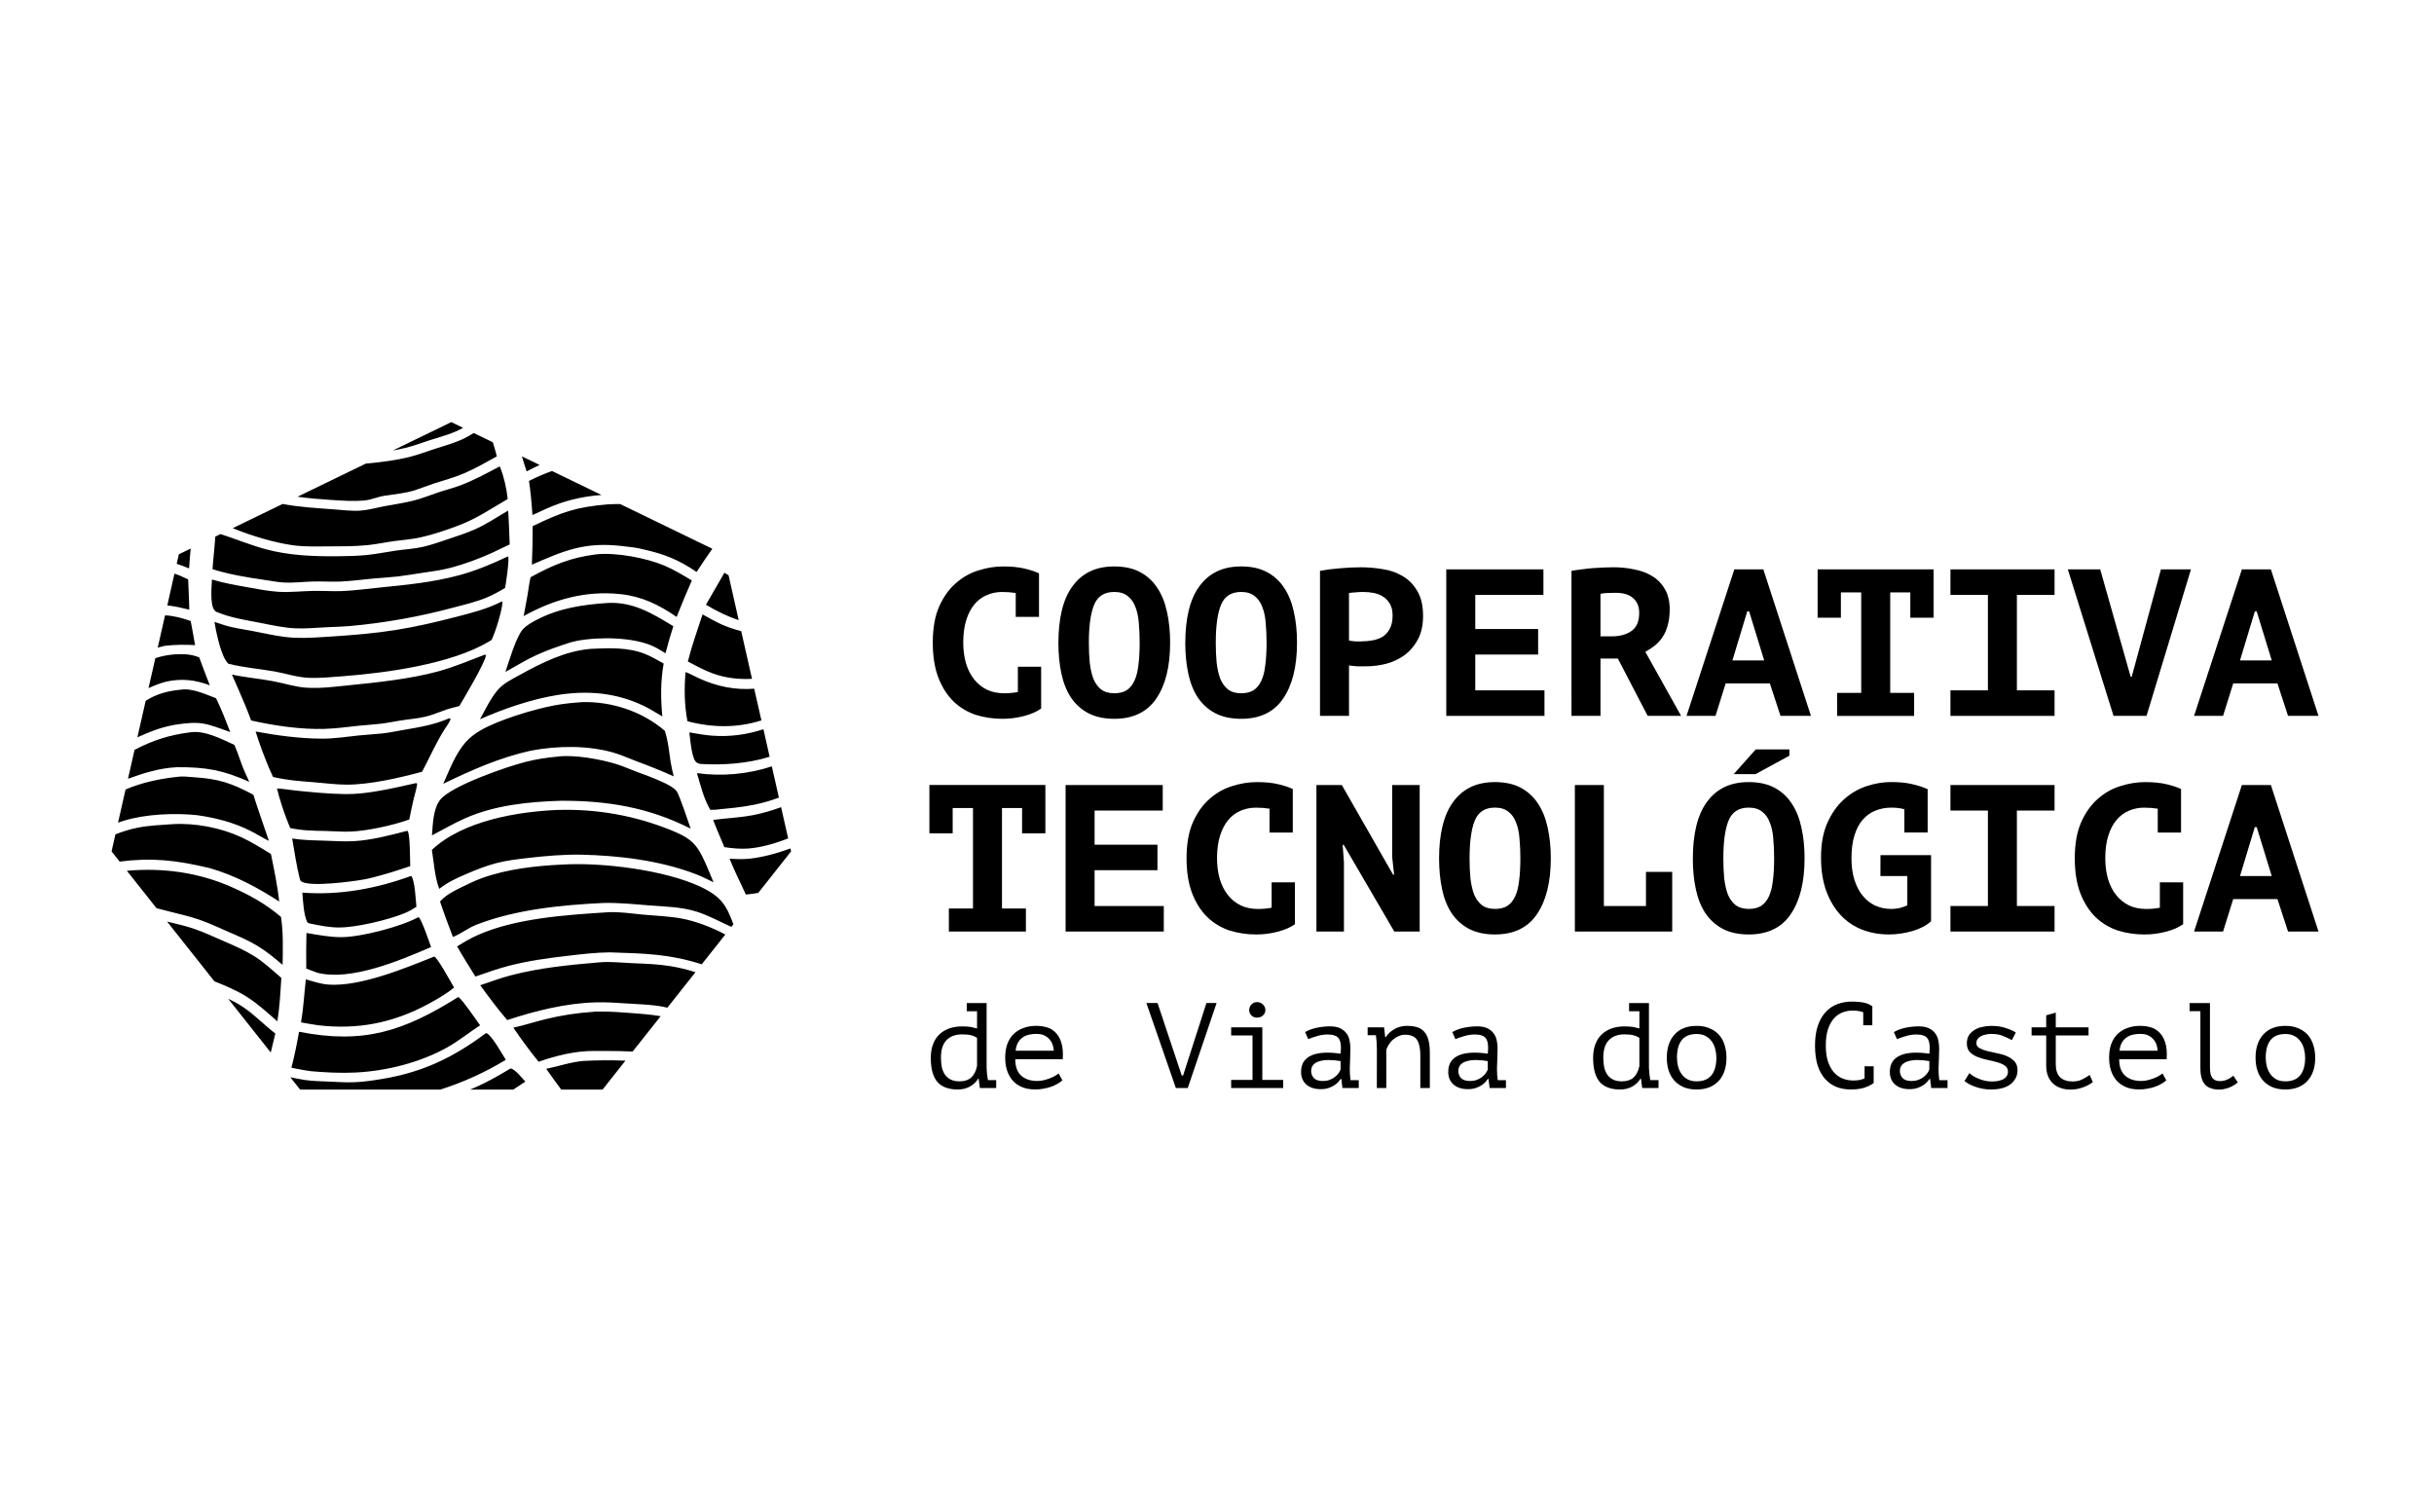 <?xml version="1.0" encoding="UTF-8" standalone="no"?>
<!-- Created with Inkscape (http://www.inkscape.org/) -->

<svg
   width="322"
   height="200"
   viewBox="0 0 85.196 52.917"
   version="1.1"
   id="svg1"
   inkscape:version="1.4 (e7c3feb100, 2024-10-09)"
   sodipodi:docname="coop-tech-viana.svg"
   xml:space="preserve"
   xmlns:inkscape="http://www.inkscape.org/namespaces/inkscape"
   xmlns:sodipodi="http://sodipodi.sourceforge.net/DTD/sodipodi-0.dtd"
   xmlns="http://www.w3.org/2000/svg"
   xmlns:svg="http://www.w3.org/2000/svg"><sodipodi:namedview
     id="namedview1"
     pagecolor="#ffffff"
     bordercolor="#000000"
     borderopacity="0.25"
     inkscape:showpageshadow="2"
     inkscape:pageopacity="0.0"
     inkscape:pagecheckerboard="0"
     inkscape:deskcolor="#d1d1d1"
     inkscape:document-units="mm"
     inkscape:zoom="2.8284271"
     inkscape:cx="177.4838"
     inkscape:cy="54.447223"
     inkscape:window-width="2556"
     inkscape:window-height="1383"
     inkscape:window-x="0"
     inkscape:window-y="36"
     inkscape:window-maximized="1"
     inkscape:current-layer="layer1" /><defs
     id="defs1" /><g
     inkscape:label="Layer 1"
     inkscape:groupmode="layer"
     id="layer1"><g
       style="fill:none"
       id="g1"
       transform="matrix(0.649,0,0,0.649,3.905,14.126)"><path
         fill-rule="evenodd"
         clip-rule="evenodd"
         d="m 36.109,21.768 0.382,1.683 c -0.734,0.293 -1.498,0.497 -2.15,0.547 -0.431,0.033 -0.862,-0.012 -1.29,-0.074 -0.204,-0.49 -0.418,-0.971 -0.606,-1.47 0.718,-0.095 1.442,-0.12 2.159,-0.258 0.467,-0.091 0.984,-0.236 1.504,-0.428 z m 0.504,2.225 0.036,0.159 -1.771,2.239 c -0.224,0.036 -0.448,0.065 -0.668,0.09 -0.29,-0.641 -0.622,-1.28 -0.879,-1.934 0.369,0.021 0.721,0.039 1.09,-0.002 0.655,-0.073 1.435,-0.27 2.192,-0.553 z M 8.585,34.998 6.288,32.098 c 0.27,0.127 0.53,0.266 0.78,0.432 0.642,0.423 1.159,0.986 1.764,1.444 -0.079,0.34 -0.161,0.683 -0.247,1.024 z M 5.544,31.157 2.996,27.939 c 0.023,0.005 0.043,0.01 0.063,0.015 0.464,0.113 0.935,0.217 1.386,0.371 0.553,0.191 1.09,0.444 1.629,0.678 0.55,0.238 1.109,0.48 1.62,0.8 0.53,0.332 0.991,0.765 1.462,1.174 -0.049,0.773 -0.089,1.577 -0.214,2.342 C 8.407,32.852 7.884,32.366 7.282,31.988 6.735,31.643 6.139,31.398 5.544,31.157 Z M 2.423,27.215 0.826,25.198 c 1.916,-0.173 3.838,0.082 5.619,0.865 0.988,0.433 1.87,0.921 2.693,1.624 0.128,0.856 0.102,1.722 0.086,2.585 C 8.793,29.908 8.365,29.549 7.881,29.256 7.38,28.95 6.847,28.728 6.311,28.495 5.787,28.266 5.27,28.023 4.73,27.835 4.22,27.658 3.69,27.538 3.167,27.407 2.92,27.346 2.673,27.278 2.423,27.215 Z m 31.115,0.867 -0.109,0.14 c -0.619,-0.274 -1.202,-0.604 -1.85,-0.812 -0.849,-0.272 -1.725,-0.277 -2.607,-0.347 -0.823,-0.065 -1.626,-0.149 -2.453,-0.129 -2.248,0.109 -4.721,0.35 -6.827,1.167 -0.438,0.17 -0.81,0.467 -1.241,0.651 l -0.04,0.017 c -0.24,-0.635 -0.484,-1.266 -0.695,-1.911 0.013,-0.015 0.023,-0.031 0.04,-0.046 0.29,-0.318 0.724,-0.533 1.109,-0.722 0.362,-0.18 0.734,-0.36 1.116,-0.499 1.359,-0.491 2.923,-0.664 4.362,-0.73 2.13,-0.123 5.504,0.292 7.443,1.21 1.083,0.513 1.376,0.993 1.751,2.011 z m -0.434,0.551 -1.274,1.609 c -1.732,-0.556 -3.045,-0.582 -4.954,-0.644 -0.737,0.006 -1.465,0.092 -2.196,0.177 -1.106,0.129 -2.196,0.272 -3.279,0.555 -0.599,0.158 -1.192,0.369 -1.778,0.573 -0.333,-0.54 -0.675,-1.076 -0.988,-1.626 0.359,-0.222 0.721,-0.439 1.109,-0.61 2.071,-0.918 4.77,-1.086 7.015,-1.232 0.655,-0.036 1.261,0.07 1.906,0.128 0.691,0.062 1.399,0.086 2.08,0.211 0.754,0.137 1.606,0.466 2.357,0.859 z m -1.61,2.032 -1.518,1.917 c -0.072,-0.017 -0.145,-0.033 -0.217,-0.048 -0.602,-0.117 -1.228,-0.136 -1.837,-0.172 -0.599,-0.035 -1.198,-0.085 -1.797,-0.068 -1.623,0.044 -3.249,0.452 -4.787,0.956 -0.517,-0.602 -0.988,-1.238 -1.455,-1.879 0.556,-0.186 1.116,-0.395 1.682,-0.542 1.567,-0.409 3.163,-0.556 4.77,-0.695 0.576,-0.048 1.159,0.023 1.732,0.047 0.695,0.029 1.396,0.05 2.084,0.162 0.451,0.074 0.902,0.185 1.343,0.323 z m -1.88,2.376 -1.511,1.907 c -0.434,-0.022 -0.879,-0.031 -1.35,-0.032 -0.5,-0.001 -1.004,-0.016 -1.498,0.042 -0.75,0.089 -1.514,0.287 -2.225,0.539 -0.484,-0.597 -0.928,-1.2 -1.36,-1.837 0.589,-0.129 1.162,-0.318 1.748,-0.462 0.83,-0.205 1.712,-0.338 2.564,-0.393 0.155,-0.022 0.329,-0.014 0.487,-0.014 0.474,-3e-4 0.945,0.035 1.419,0.069 0.576,0.043 1.152,0.082 1.725,0.18 z M 27.714,35.44 26.48,37 h -2.229 c -0.27,-0.375 -0.55,-0.743 -0.81,-1.122 0.678,-0.134 1.343,-0.375 2.034,-0.426 0.774,-0.039 1.511,-0.044 2.238,-0.012 z M 21.661,37 H 19.33 c 0.102,-0.043 0.204,-0.086 0.306,-0.13 0.658,-0.286 1.267,-0.644 1.883,-1.01 0.224,0.016 0.645,0.548 0.8,0.71 -0.214,0.142 -0.434,0.288 -0.658,0.43 z m -3.94,0 H 10.169 L 9.642,36.334 c 0.263,0.053 0.53,0.109 0.797,0.149 0.448,0.066 0.905,0.066 1.356,0.088 0.428,0.021 0.856,0.047 1.284,0.032 0.523,-0.018 1.044,-0.099 1.56,-0.185 2.156,-0.363 3.802,-1.157 5.55,-2.462 0.01,0.001 0.023,0.001 0.033,0.004 0.25,0.063 0.876,1.166 1.04,1.434 -1.155,0.7 -2.324,1.222 -3.542,1.607 z M 0.435,24.702 0,24.152 0.207,23.232 c 0.405,-0.156 0.816,-0.285 1.238,-0.365 0.602,-0.115 1.225,-0.141 1.837,-0.183 1.215,-0.076 2.604,0.19 3.713,0.703 0.556,0.257 1.08,0.586 1.6,0.905 0.171,0.847 0.356,1.705 0.444,2.564 C 7.868,26.097 6.656,25.447 5.31,25.059 3.463,24.614 2.15,24.484 0.435,24.702 Z M 0.349,22.602 0.754,20.815 C 1.629,20.435 2.617,20.233 3.539,20.133 c 0.27,-0.046 0.589,-3e-4 0.862,0.017 1.369,0.087 2.051,0.31 3.246,0.948 0.263,0.835 0.56,1.659 0.839,2.488 C 8.134,23.414 7.802,23.2 7.45,23.026 6.551,22.58 5.609,22.342 4.622,22.2 3.401,22.071 1.837,22.138 0.658,22.499 0.553,22.531 0.451,22.566 0.349,22.602 Z m 0.537,-2.366 0.352,-1.556 c 0.965,-0.513 1.857,-0.802 2.989,-0.948 0.793,-0.125 1.695,0.356 2.397,0.677 0.158,0.352 0.27,0.722 0.408,1.082 0.115,0.308 0.26,0.608 0.395,0.908 C 5.975,19.757 5.086,19.604 3.529,19.612 2.594,19.657 1.745,19.922 0.885,20.236 Z m 0.507,-2.237 0.448,-1.971 c 0.566,-0.357 1.172,-0.531 1.893,-0.596 0.583,-0.105 1.36,0.255 1.903,0.462 0.283,0.588 0.53,1.213 0.764,1.823 C 5.033,17.227 4.819,17.105 3.368,17.331 2.578,17.482 2.048,17.71 1.392,18 Z m 0.599,-2.653 0.369,-1.614 C 2.676,13.625 3.009,13.56 3.391,13.527 3.881,13.502 4.266,13.505 4.727,13.689 4.908,14.195 5.106,14.693 5.297,15.194 4.503,14.899 3.812,14.818 2.976,14.99 2.627,15.076 2.308,15.204 1.992,15.347 Z M 2.489,13.162 2.884,11.422 c 0.474,0.02 0.928,0.146 1.383,0.305 0.089,0.43 0.158,0.868 0.237,1.3 C 3.95,12.998 3.427,13.001 2.874,13.065 2.742,13.096 2.614,13.128 2.489,13.162 Z M 3.006,10.886 3.391,9.173 C 3.638,9.25 3.881,9.358 4.131,9.486 4.148,10.029 4.184,10.571 4.191,11.115 3.799,11.019 3.407,10.927 3.006,10.886 Z M 3.512,8.642 3.628,8.13 4.266,7.821 C 4.233,8.177 4.204,8.534 4.181,8.892 3.954,8.8 3.736,8.71 3.512,8.642 Z m 2.084,-1.467 0.283,-0.137 c 0.823,0.266 1.62,0.6 2.459,0.824 1.244,0.331 2.512,0.382 3.792,0.373 0.556,-0.004 1.116,-0.012 1.672,-0.071 0.517,-0.055 1.03,-0.161 1.544,-0.235 0.484,-0.07 0.978,-0.092 1.455,-0.203 0.464,-0.108 0.915,-0.268 1.366,-0.42 0.464,-0.156 0.932,-0.307 1.379,-0.5 0.635,-0.273 1.238,-0.68 1.833,-1.031 0.036,0.035 0.082,1.629 0.092,1.823 -0.319,0.142 -0.625,0.306 -0.945,0.45 -0.356,0.163 -0.718,0.311 -1.086,0.444 C 19.076,8.626 18.704,8.744 18.326,8.847 17.812,8.985 17.289,9.052 16.766,9.129 16.321,9.193 15.877,9.273 15.432,9.325 14.988,9.376 14.54,9.399 14.093,9.439 13.5,9.492 12.911,9.578 12.318,9.6 11.834,9.618 11.351,9.584 10.87,9.596 10.33,9.609 9.784,9.685 9.244,9.648 8.905,9.624 8.566,9.556 8.226,9.507 7.275,9.37 6.363,9.218 5.445,8.934 L 5.471,8.586 C 5.521,8.116 5.557,7.646 5.596,7.175 Z M 6.534,6.72 9.224,5.415 c 0.895,0.167 1.804,0.222 2.719,0.287 0.51,0.036 1.004,0.109 1.514,0.068 0.431,-0.035 0.846,-0.157 1.271,-0.236 0.5,-0.095 1.014,-0.167 1.511,-0.289 0.461,-0.112 0.899,-0.291 1.346,-0.442 C 17.984,4.667 18.392,4.568 18.787,4.421 19.527,4.145 20.222,3.768 20.92,3.395 l 0.033,0.025 c 0.214,0.546 0.349,1.148 0.411,1.729 C 20.472,5.665 19.702,6.2 18.728,6.569 18.059,6.823 17.368,7.059 16.67,7.216 16.206,7.319 15.725,7.353 15.255,7.416 14.777,7.481 14.3,7.582 13.823,7.633 13.092,7.708 12.354,7.7 11.62,7.703 11.008,7.704 10.386,7.726 9.777,7.641 8.763,7.5 7.552,7.134 6.534,6.72 Z m 3.496,-1.696 3.69,-1.79 c 0.793,-0.063 1.682,-0.187 2.37,-0.36 0.461,-0.117 0.908,-0.291 1.359,-0.435 0.53,-0.169 1.083,-0.319 1.583,-0.567 0.171,-0.085 0.336,-0.182 0.5,-0.284 l 1.03,0.499 c 0.092,0.283 0.168,0.565 0.217,0.76 -0.576,0.32 -1.149,0.649 -1.751,0.909 -0.533,0.231 -1.093,0.377 -1.646,0.557 -0.336,0.109 -0.665,0.246 -1.001,0.354 C 15.841,4.84 15.258,4.889 14.698,4.976 14.349,5.03 14.02,5.186 13.671,5.222 13.049,5.285 12.414,5.234 11.791,5.194 11.189,5.155 10.603,5.106 10.03,5.024 Z m 12.101,-2.177 0.955,0.464 C 22.852,3.417 22.622,3.535 22.388,3.658 22.296,3.389 22.21,3.119 22.131,2.847 Z m 1.626,0.79 2.666,1.293 C 25.667,4.985 24.916,5.13 24.199,5.373 23.685,5.547 23.188,5.787 22.698,6.013 22.658,5.388 22.605,4.791 22.513,4.171 22.954,3.952 23.363,3.776 23.758,3.636 Z m 3.677,1.784 4.968,2.41 C 32.112,8.243 31.826,8.653 31.553,9.083 30.601,8.428 29.798,8.112 28.682,7.864 28.327,7.765 27.909,7.728 27.543,7.686 25.535,7.451 24.452,7.911 22.668,8.69 22.698,7.997 22.714,7.304 22.711,6.611 24.281,5.856 25.045,5.576 26.786,5.434 27.003,5.424 27.217,5.417 27.435,5.42 Z m 5.843,3.84 0.546,2.419 C 33.258,11.497 32.702,11.227 32.056,10.851 l 0.997,-1.727 c 0.076,0.047 0.151,0.093 0.224,0.136 z m 0.681,3.01 0.583,2.575 c -0.714,0.038 -1.435,-0.044 -2.11,-0.29 -0.468,-0.171 -0.909,-0.41 -1.35,-0.643 0.214,-0.859 0.517,-1.7 0.793,-2.541 0.339,0.177 0.668,0.38 1.017,0.535 0.352,0.157 0.708,0.276 1.067,0.365 z m 0.701,3.108 0.389,1.708 c -1.284,0.409 -2.634,0.406 -3.99,0.045 -0.165,-0.882 -0.178,-1.759 -0.102,-2.651 0.234,0.081 0.464,0.215 0.685,0.318 1.034,0.48 2.018,0.655 3.019,0.579 z m 0.497,2.185 0.336,1.484 c -1.208,0.376 -2.531,0.462 -3.746,0.387 -0.069,-0.02 -0.141,-0.038 -0.198,-0.081 -0.267,-0.202 -0.339,-1.268 -0.385,-1.621 0.398,0.067 0.793,0.144 1.195,0.175 1.004,0.079 1.916,-0.057 2.798,-0.344 z m 0.454,2.003 0.382,1.684 c -0.023,0.008 -0.043,0.016 -0.066,0.024 -0.102,0.038 -0.207,0.074 -0.309,0.108 -0.105,0.034 -0.207,0.066 -0.313,0.096 -0.105,0.03 -0.211,0.057 -0.319,0.083 -0.105,0.025 -0.211,0.049 -0.319,0.071 -0.688,0.142 -1.402,0.201 -2.1,0.271 l -0.273,0.007 c -0.359,-0.602 -0.523,-1.312 -0.721,-1.981 1.33,0.188 2.742,0.063 4.039,-0.364 z M 15.166,2.532 18.323,1 18.961,1.308 C 18.81,1.39 18.658,1.466 18.504,1.531 18.063,1.716 17.592,1.834 17.138,1.984 16.713,2.124 16.292,2.282 15.857,2.388 15.63,2.444 15.399,2.491 15.166,2.532 Z m 4.971,11.007 c 0.03,0.007 0.01,4e-4 0.053,0.033 -0.017,0.363 -1.179,2.309 -1.432,2.74 -0.227,0.066 -0.454,0.109 -0.678,0.185 -0.385,0.132 -0.757,0.294 -1.152,0.39 -0.451,0.108 -0.928,0.136 -1.383,0.213 -0.339,0.057 -0.681,0.126 -1.024,0.167 -0.382,0.046 -0.77,0.066 -1.152,0.105 -0.622,0.064 -1.244,0.155 -1.87,0.173 C 10.215,17.585 8.773,17.373 7.525,17.091 7.43,16.806 7.305,16.525 7.196,16.245 6.972,15.697 6.725,15.158 6.492,14.616 c 0.734,0.159 1.478,0.217 2.212,0.356 0.596,0.112 1.188,0.31 1.794,0.351 0.77,0.052 1.564,-0.055 2.327,-0.132 1.518,-0.151 3.338,-0.347 4.793,-0.748 0.869,-0.239 1.679,-0.584 2.518,-0.903 z m 5.254,2.562 c 1.583,-0.041 3.233,0.504 4.444,1.545 0.188,0.543 0.231,1.114 0.316,1.678 0.043,0.264 0.105,0.524 0.168,0.783 -0.668,-0.305 -1.333,-0.566 -2.018,-0.821 -0.411,-0.153 -0.823,-0.345 -1.241,-0.463 -1.409,-0.399 -3.019,-0.373 -4.447,-0.103 -1.672,0.369 -3.19,1.041 -4.724,1.786 0.339,-0.751 0.648,-1.602 1.195,-2.228 0.23,-0.265 0.513,-0.477 0.813,-0.652 0.988,-0.571 2.861,-1.138 3.996,-1.35 0.5,-0.093 0.991,-0.141 1.498,-0.175 z m -9.227,9.371 c 0.201,0.285 0.24,1.297 0.277,1.671 -0.211,0.134 -0.421,0.255 -0.652,0.349 -0.866,0.353 -2.558,0.759 -3.499,0.764 -0.51,0.003 -0.994,-0.093 -1.491,-0.194 -0.089,-0.016 -0.165,-0.021 -0.237,-0.078 -0.204,-0.406 -0.234,-1.147 -0.273,-1.609 2.008,0.155 3.99,-0.214 5.876,-0.903 z M 21.374,8.245 21.397,8.266 c 0.049,0.308 -0.118,1.32 -0.171,1.676 -0.319,0.191 -0.645,0.373 -0.988,0.516 -0.563,0.235 -1.169,0.379 -1.761,0.534 -0.918,0.248 -1.847,0.457 -2.785,0.625 -0.938,0.168 -1.883,0.295 -2.831,0.381 -0.428,0.036 -0.859,0.046 -1.287,0.067 -0.55,0.026 -1.109,0.081 -1.659,0.057 C 9.277,12.094 8.641,11.948 8.012,11.826 7.176,11.662 6.436,11.559 5.639,11.228 5.603,11.201 5.57,11.172 5.544,11.138 5.307,10.848 5.392,9.877 5.415,9.49 c 0.648,0.194 1.29,0.303 1.955,0.423 0.53,0.095 1.063,0.2 1.603,0.237 0.629,0.043 1.254,-0.034 1.88,-0.047 0.53,-0.011 1.06,0.031 1.59,0.009 0.665,-0.028 1.33,-0.12 1.988,-0.186 1.452,-0.146 2.893,-0.283 4.306,-0.665 0.922,-0.248 1.778,-0.611 2.637,-1.016 z m -5.448,14.803 0.046,0.006 c 0.132,0.202 0.125,1.585 0.135,1.895 -0.487,0.161 -0.971,0.325 -1.465,0.461 -0.336,0.093 -0.678,0.191 -1.02,0.254 -0.612,0.113 -2.926,0.421 -3.384,0.111 -0.063,-0.043 -0.076,-0.094 -0.092,-0.165 -0.174,-0.698 -0.283,-1.443 -0.405,-2.153 0.566,0.09 1.122,0.1 1.692,0.115 0.546,0.015 1.103,0.059 1.646,0.028 0.935,-0.054 1.942,-0.316 2.848,-0.553 z m 8.095,-4.003 c 0.905,-0.13 2.354,0.135 3.233,0.408 0.346,0.108 0.681,0.264 1.024,0.39 0.494,0.182 0.994,0.362 1.472,0.587 0.237,0.111 0.543,0.257 0.714,0.462 0.161,0.192 0.645,1.693 0.77,2.035 -2.265,-1.149 -4.507,-1.517 -7.025,-1.505 -1.732,0.056 -3.519,0.235 -5.125,0.938 -0.619,0.272 -1.202,0.618 -1.804,0.929 0.049,-0.605 0.059,-1.445 0.454,-1.931 0.612,-0.751 3.601,-1.784 4.612,-2.037 0.553,-0.139 1.109,-0.224 1.675,-0.276 z M 26.148,8.131 c 1.05,-0.112 2.686,0.194 3.654,0.602 0.527,0.221 1.007,0.517 1.494,0.806 -0.286,0.65 -0.56,1.306 -0.82,1.968 -0.945,-0.652 -1.866,-1.105 -3.022,-1.229 -1.873,-0.203 -3.598,0.278 -5.228,1.182 0.076,-0.386 0.145,-0.774 0.214,-1.162 0.049,-0.31 0.086,-0.625 0.158,-0.931 1.195,-0.664 2.179,-1.066 3.549,-1.236 z m -7.443,23.871 c 0.26,0.201 0.932,1.202 1.172,1.53 -0.603,0.392 -1.169,0.855 -1.797,1.204 -1.465,0.812 -3.256,1.26 -4.918,1.343 -0.783,0.039 -1.616,-10e-4 -2.4,-0.071 -0.352,-0.043 -0.711,-0.122 -1.063,-0.186 0.165,-0.647 0.3,-1.284 0.411,-1.942 3.476,0.685 5.639,-0.024 8.595,-1.877 z M 17.401,29.824 c 0.178,0.055 0.935,1.442 1.07,1.67 -0.003,0.004 -0.01,0.009 -0.013,0.013 -0.415,0.339 -0.915,0.626 -1.383,0.879 -1.903,1.026 -3.802,1.391 -5.935,1.144 -0.309,-0.044 -0.616,-0.102 -0.922,-0.155 0.132,-0.775 0.171,-1.54 0.26,-2.319 0.402,0.111 0.797,0.249 1.215,0.28 1.702,0.124 4.131,-0.879 5.708,-1.512 z m -0.846,-2.127 c 0.155,0.071 0.589,1.38 0.678,1.614 -1.662,0.717 -4.335,1.852 -6.136,1.386 l -0.596,-0.223 c -0.013,-0.639 -0.003,-1.282 0.01,-1.921 0.616,0.1 1.248,0.227 1.873,0.225 1.09,-0.005 3.22,-0.565 4.171,-1.081 z m 1.643,-10.719 c 0.026,-7e-4 0.053,0.006 0.079,0.009 0.026,0.114 -0.244,0.464 -0.309,0.569 -0.471,0.738 -0.81,1.532 -1.221,2.301 -1.225,0.332 -2.801,0.696 -4.066,0.696 -0.583,3e-4 -1.172,-0.084 -1.751,-0.128 C 10.159,20.365 9.461,20.318 8.707,20.136 L 8.483,19.634 C 8.217,18.993 7.973,18.351 7.769,17.687 c 1.159,0.216 2.37,0.376 3.549,0.385 0.681,0.005 1.363,-0.105 2.038,-0.175 0.408,-0.043 0.82,-0.061 1.231,-0.105 0.392,-0.043 0.787,-0.125 1.179,-0.193 0.863,-0.15 1.616,-0.27 2.433,-0.621 z m -1.807,3.498 0.072,0.002 c 0.026,0.05 0.016,0.068 0.006,0.123 -0.04,0.244 -0.122,0.492 -0.178,0.734 -0.086,0.364 -0.161,0.73 -0.234,1.097 -0.872,0.314 -2.258,0.618 -3.18,0.653 -0.444,0.017 -0.895,-0.026 -1.34,-0.034 -0.648,-0.011 -1.264,-0.019 -1.903,-0.158 L 9.431,22.382 c -0.201,-0.534 -0.372,-1.068 -0.51,-1.622 0.332,0.012 0.672,0.078 1.004,0.111 0.892,0.09 1.814,0.182 2.709,0.192 1.179,0.012 2.607,-0.331 3.756,-0.587 z m 9.448,-7.247 c 0.955,-0.047 2.021,-0.091 2.923,0.27 0.352,0.141 0.681,0.337 1.014,0.521 -0.171,0.963 -0.161,1.883 -0.072,2.853 -0.316,-0.18 -0.622,-0.384 -0.951,-0.544 -1.531,-0.747 -3.091,-0.872 -4.753,-0.604 -1.389,0.234 -2.844,0.73 -4.131,1.301 0.29,-0.524 0.566,-1.112 0.951,-1.57 0.313,-0.371 0.764,-0.581 1.179,-0.812 1.188,-0.658 2.472,-1.301 3.842,-1.415 z m -4.786,-2.559 0.03,0.028 c -0.017,0.471 -0.382,1.626 -0.586,2.05 -0.049,0.031 -0.099,0.061 -0.148,0.091 -2.041,1.21 -5.488,1.681 -7.831,1.863 -0.632,0.049 -1.271,0.116 -1.906,0.088 C 9.978,14.76 9.392,14.553 8.773,14.445 7.943,14.301 7.11,14.239 6.291,14.027 6.176,13.899 6.097,13.76 6.027,13.604 5.8,13.06 5.642,12.358 5.55,11.775 c 0.165,0.051 0.326,0.109 0.487,0.161 0.52,0.168 1.063,0.234 1.6,0.337 0.744,0.143 1.488,0.325 2.248,0.358 0.691,0.03 1.392,-0.031 2.084,-0.075 1.123,-0.072 2.242,-0.168 3.354,-0.344 1.116,-0.177 2.212,-0.435 3.305,-0.719 0.836,-0.217 1.653,-0.422 2.423,-0.822 z m 5.695,0.084 c 1.386,-0.073 2.413,0.566 3.549,1.253 -0.158,0.483 -0.293,0.969 -0.421,1.461 -0.201,-0.123 -0.405,-0.253 -0.619,-0.357 -1.08,-0.523 -2.976,-0.54 -4.148,-0.315 -0.296,0.057 -0.576,0.15 -0.859,0.25 -0.589,0.198 -1.155,0.416 -1.708,0.701 -0.444,0.228 -0.866,0.488 -1.3,0.727 0.184,-0.55 0.576,-1.886 0.932,-2.289 0.207,-0.234 0.507,-0.394 0.78,-0.536 1.198,-0.62 2.472,-0.805 3.796,-0.896 z m -2.647,11.163 c 0.257,-0.008 0.514,-0.009 0.774,-0.003 0.26,0.006 0.517,0.018 0.774,0.037 0.26,0.019 0.517,0.045 0.774,0.077 0.257,0.033 0.51,0.072 0.767,0.117 0.254,0.046 0.507,0.098 0.76,0.157 0.25,0.059 0.5,0.124 0.75,0.196 0.247,0.072 0.494,0.15 0.737,0.235 0.247,0.085 0.487,0.175 0.728,0.272 0.849,0.349 1.281,0.589 1.699,1.427 0.224,0.45 0.408,0.924 0.603,1.387 -0.319,-0.153 -0.629,-0.313 -0.961,-0.44 -1.926,-0.74 -4.164,-1.008 -6.215,-1.05 -0.935,-0.012 -1.86,0.067 -2.785,0.174 -0.596,0.069 -1.188,0.134 -1.768,0.287 -0.563,0.148 -1.08,0.355 -1.61,0.584 -0.56,0.241 -0.965,0.424 -1.455,0.798 -0.25,-0.661 -0.283,-1.405 -0.398,-2.099 1.666,-1.572 4.622,-2.071 6.827,-2.158 z"
         fill="#FFEC9E"
         id="path1"
         style="fill:#000000" /><path
         d="m 48.879,14.191 h 1.256 v 2.258 c -0.243,0.173 -0.555,0.309 -0.936,0.406 -0.373,0.098 -0.757,0.147 -1.153,0.147 -0.502,0 -0.982,-0.071 -1.438,-0.214 -0.449,-0.15 -0.845,-0.388 -1.187,-0.711 -0.342,-0.331 -0.616,-0.756 -0.822,-1.276 -0.205,-0.527 -0.308,-1.163 -0.308,-1.908 0,-0.775 0.114,-1.423 0.342,-1.942 0.236,-0.527 0.536,-0.948 0.902,-1.264 0.365,-0.324 0.772,-0.553 1.221,-0.689 0.449,-0.143 0.89,-0.214 1.324,-0.214 0.457,0 0.841,0.038 1.153,0.113 0.32,0.075 0.582,0.162 0.787,0.26 V 11.504 H 48.765 V 10.217 C 48.529,10.18 48.285,10.161 48.034,10.161 c -0.297,0 -0.575,0.057 -0.833,0.169 -0.251,0.105 -0.472,0.271 -0.662,0.497 -0.19,0.226 -0.339,0.512 -0.445,0.858 -0.106,0.339 -0.16,0.741 -0.16,1.208 0,0.406 0.05,0.779 0.148,1.118 0.099,0.331 0.243,0.617 0.434,0.858 0.19,0.241 0.422,0.429 0.696,0.564 0.274,0.128 0.586,0.192 0.936,0.192 0.251,0 0.495,-0.023 0.731,-0.068 z"
         fill="#DBE2EA"
         id="path2"
         style="fill:#000000" /><path
         d="m 51.066,12.893 c 0,-0.64 0.061,-1.216 0.183,-1.727 0.122,-0.512 0.308,-0.941 0.559,-1.287 0.251,-0.354 0.563,-0.625 0.936,-0.813 0.38,-0.188 0.826,-0.282 1.335,-0.282 0.548,0 1.012,0.102 1.393,0.305 0.38,0.203 0.689,0.485 0.924,0.847 0.243,0.361 0.418,0.794 0.525,1.298 0.114,0.504 0.171,1.057 0.171,1.659 0,1.287 -0.251,2.295 -0.753,3.025 -0.495,0.723 -1.248,1.084 -2.26,1.084 -0.548,0 -1.016,-0.102 -1.404,-0.305 -0.381,-0.203 -0.692,-0.485 -0.936,-0.847 -0.236,-0.361 -0.407,-0.794 -0.514,-1.298 -0.106,-0.504 -0.16,-1.057 -0.16,-1.659 z m 1.643,0 c 0,0.384 0.015,0.741 0.046,1.072 0.038,0.331 0.103,0.621 0.194,0.869 0.099,0.241 0.236,0.433 0.411,0.576 0.183,0.143 0.422,0.214 0.719,0.214 0.266,0 0.487,-0.053 0.662,-0.158 0.175,-0.113 0.316,-0.282 0.422,-0.508 0.106,-0.226 0.179,-0.508 0.217,-0.847 0.046,-0.346 0.069,-0.753 0.069,-1.219 0,-0.369 -0.015,-0.719 -0.046,-1.05 -0.023,-0.331 -0.084,-0.621 -0.183,-0.869 -0.091,-0.248 -0.228,-0.444 -0.411,-0.587 -0.183,-0.15 -0.426,-0.226 -0.731,-0.226 -0.533,0 -0.894,0.23 -1.084,0.689 -0.19,0.459 -0.285,1.14 -0.285,2.043 z"
         fill="#DBE2EA"
         id="path3"
         style="fill:#000000" /><path
         d="m 57.91,12.893 c 0,-0.64 0.061,-1.216 0.183,-1.727 0.122,-0.512 0.308,-0.941 0.559,-1.287 0.251,-0.354 0.563,-0.625 0.936,-0.813 0.38,-0.188 0.826,-0.282 1.335,-0.282 0.548,0 1.012,0.102 1.392,0.305 0.38,0.203 0.689,0.485 0.924,0.847 0.243,0.361 0.418,0.794 0.525,1.298 0.114,0.504 0.171,1.057 0.171,1.659 0,1.287 -0.251,2.295 -0.753,3.025 -0.495,0.723 -1.248,1.084 -2.26,1.084 -0.548,0 -1.016,-0.102 -1.404,-0.305 -0.38,-0.203 -0.692,-0.485 -0.936,-0.847 -0.236,-0.361 -0.407,-0.794 -0.514,-1.298 -0.106,-0.504 -0.16,-1.057 -0.16,-1.659 z m 1.643,0 c 0,0.384 0.015,0.741 0.046,1.072 0.038,0.331 0.103,0.621 0.194,0.869 0.099,0.241 0.236,0.433 0.411,0.576 0.183,0.143 0.422,0.214 0.719,0.214 0.266,0 0.487,-0.053 0.662,-0.158 0.175,-0.113 0.316,-0.282 0.422,-0.508 0.107,-0.226 0.179,-0.508 0.217,-0.847 0.046,-0.346 0.069,-0.753 0.069,-1.219 0,-0.369 -0.015,-0.719 -0.046,-1.05 -0.023,-0.331 -0.084,-0.621 -0.183,-0.869 -0.091,-0.248 -0.228,-0.444 -0.411,-0.587 -0.183,-0.15 -0.426,-0.226 -0.73,-0.226 -0.533,0 -0.894,0.23 -1.084,0.689 -0.19,0.459 -0.285,1.14 -0.285,2.043 z"
         fill="#DBE2EA"
         id="path4"
         style="fill:#000000" /><path
         d="m 65.175,9.021 c 0.32,-0.06 0.67,-0.105 1.05,-0.135 0.388,-0.038 0.772,-0.056 1.153,-0.056 0.396,0 0.791,0.034 1.187,0.102 0.403,0.06 0.765,0.188 1.084,0.384 0.32,0.188 0.578,0.455 0.776,0.802 0.205,0.339 0.308,0.783 0.308,1.332 0,0.482 -0.087,0.896 -0.263,1.242 -0.175,0.339 -0.407,0.621 -0.696,0.847 -0.289,0.218 -0.62,0.38 -0.993,0.485 -0.365,0.098 -0.746,0.147 -1.141,0.147 -0.038,0 -0.099,0 -0.183,0 -0.084,0 -0.171,0 -0.263,0 C 67.104,14.161 67.013,14.154 66.922,14.146 66.838,14.139 66.777,14.131 66.739,14.123 v 2.721 h -1.564 z m 2.328,1.14 c -0.152,0 -0.297,0.007 -0.434,0.023 -0.137,0.007 -0.247,0.019 -0.331,0.034 v 2.563 c 0.03,0.007 0.076,0.015 0.137,0.023 0.061,0.007 0.126,0.015 0.194,0.022 0.069,0 0.133,0 0.194,0 0.068,0 0.118,0 0.148,0 0.205,0 0.407,-0.019 0.605,-0.056 0.205,-0.038 0.388,-0.105 0.548,-0.203 0.16,-0.105 0.285,-0.248 0.377,-0.429 0.099,-0.181 0.148,-0.418 0.148,-0.711 0,-0.248 -0.046,-0.452 -0.137,-0.61 C 68.862,10.65 68.74,10.518 68.588,10.421 68.444,10.323 68.276,10.255 68.086,10.217 67.896,10.18 67.702,10.161 67.504,10.161 Z"
         fill="#DBE2EA"
         id="path5"
         style="fill:#000000" /><path
         d="m 71.985,8.942 h 5.239 v 1.377 h -3.675 v 1.84 h 3.39 v 1.377 h -3.39 v 1.931 h 3.732 v 1.377 h -5.296 z"
         fill="#DBE2EA"
         id="path6"
         style="fill:#000000" /><path
         d="M 78.737,9.021 C 78.912,8.991 79.099,8.964 79.296,8.942 79.502,8.912 79.703,8.889 79.901,8.874 80.107,8.859 80.305,8.848 80.495,8.84 80.685,8.833 80.86,8.829 81.02,8.829 c 0.373,0 0.738,0.038 1.096,0.113 0.365,0.068 0.689,0.188 0.97,0.361 0.289,0.173 0.517,0.406 0.685,0.7 0.175,0.293 0.263,0.658 0.263,1.095 0,0.324 -0.034,0.606 -0.103,0.847 -0.061,0.233 -0.148,0.44 -0.263,0.621 -0.114,0.181 -0.255,0.339 -0.422,0.474 -0.16,0.128 -0.335,0.245 -0.525,0.35 l 1.929,3.454 h -1.803 l -1.609,-3.093 h -0.936 v 3.093 h -1.564 z m 2.397,1.185 c -0.16,0 -0.32,0.004 -0.479,0.011 -0.152,0.007 -0.27,0.022 -0.354,0.045 v 2.292 h 0.616 c 0.434,0 0.788,-0.098 1.062,-0.293 0.274,-0.196 0.411,-0.519 0.411,-0.971 0,-0.339 -0.106,-0.602 -0.32,-0.79 -0.213,-0.196 -0.525,-0.293 -0.936,-0.293 z"
         fill="#DBE2EA"
         id="path7"
         style="fill:#000000" /><path
         d="M 89.438,15.094 H 87.053 l -0.548,1.75 H 84.942 L 87.521,8.942 h 1.564 l 2.568,7.902 h -1.643 z m -2.02,-1.242 h 1.712 l -0.81,-2.642 h -0.103 z"
         fill="#DBE2EA"
         id="path8"
         style="fill:#000000" /><path
         d="m 93.063,15.602 h 1.301 v -5.419 h -1.096 v 1.366 H 92.013 V 8.942 h 6.255 v 2.608 h -1.256 v -1.366 h -1.084 v 5.419 h 1.29 v 1.242 h -4.154 z"
         fill="#DBE2EA"
         id="path9"
         style="fill:#000000" /><path
         d="m 99.177,15.467 h 2.02 V 10.319 H 99.177 V 8.942 h 5.615 v 1.377 h -2.032 v 5.148 h 2.032 v 1.377 h -5.615 z"
         fill="#DBE2EA"
         id="path10"
         style="fill:#000000" /><path
         d="m 108.896,14.733 h 0.057 l 1.576,-5.791 h 1.62 l -2.397,7.902 h -1.78 l -2.465,-7.902 h 1.746 z"
         fill="#DBE2EA"
         id="path11"
         style="fill:#000000" /><path
         d="m 116.813,15.094 h -2.386 l -0.547,1.75 h -1.564 l 2.579,-7.902 h 1.564 l 2.568,7.902 h -1.643 z m -2.02,-1.242 h 1.712 l -0.811,-2.642 h -0.102 z"
         fill="#DBE2EA"
         id="path12"
         style="fill:#000000" /><path
         d="m 45.158,27.233 h 1.301 v -5.419 h -1.096 v 1.366 h -1.255 v -2.608 h 6.255 v 2.608 h -1.256 v -1.366 H 48.023 v 5.419 h 1.29 v 1.242 h -4.154 z"
         fill="#DBE2EA"
         id="path13"
         style="fill:#000000" /><path
         d="m 51.454,20.573 h 5.239 v 1.377 H 53.018 V 23.79 h 3.39 v 1.377 h -3.39 v 1.931 h 3.732 v 1.377 H 51.454 Z"
         fill="#DBE2EA"
         id="path14"
         style="fill:#000000" /><path
         d="m 62.566,25.822 h 1.256 v 2.258 c -0.243,0.173 -0.555,0.309 -0.936,0.406 -0.373,0.098 -0.757,0.147 -1.153,0.147 -0.502,0 -0.982,-0.071 -1.438,-0.214 -0.449,-0.15 -0.845,-0.388 -1.187,-0.711 -0.342,-0.331 -0.616,-0.756 -0.822,-1.276 -0.205,-0.527 -0.308,-1.163 -0.308,-1.908 0,-0.775 0.114,-1.423 0.342,-1.942 0.236,-0.527 0.536,-0.948 0.902,-1.264 0.365,-0.324 0.772,-0.553 1.221,-0.689 0.449,-0.143 0.89,-0.214 1.324,-0.214 0.457,0 0.841,0.038 1.153,0.113 0.32,0.075 0.582,0.162 0.787,0.26 v 2.348 h -1.255 v -1.287 c -0.236,-0.038 -0.479,-0.056 -0.731,-0.056 -0.297,0 -0.575,0.056 -0.833,0.169 -0.251,0.105 -0.472,0.271 -0.662,0.497 -0.19,0.226 -0.339,0.512 -0.445,0.858 -0.106,0.339 -0.16,0.741 -0.16,1.208 0,0.406 0.05,0.779 0.148,1.118 0.099,0.331 0.243,0.617 0.434,0.858 0.19,0.241 0.422,0.429 0.696,0.565 0.274,0.128 0.586,0.192 0.936,0.192 0.251,0 0.495,-0.023 0.731,-0.068 z"
         fill="#DBE2EA"
         id="path15"
         style="fill:#000000" /><path
         d="m 66.454,23.801 h -0.057 l 0.069,0.937 v 3.737 h -1.484 v -7.902 h 1.37 l 2.762,4.832 h 0.057 L 69.067,24.456 v -3.883 h 1.484 v 7.902 h -1.37 z"
         fill="#DBE2EA"
         id="path16"
         style="fill:#000000" /><path
         d="m 71.597,24.524 c 0,-0.64 0.061,-1.216 0.183,-1.727 0.122,-0.512 0.308,-0.941 0.559,-1.287 0.251,-0.354 0.563,-0.625 0.936,-0.813 0.38,-0.188 0.826,-0.282 1.335,-0.282 0.548,0 1.012,0.102 1.392,0.305 0.381,0.203 0.689,0.485 0.924,0.847 0.243,0.361 0.418,0.794 0.525,1.298 0.114,0.504 0.171,1.057 0.171,1.659 0,1.287 -0.251,2.295 -0.753,3.025 -0.495,0.723 -1.248,1.084 -2.26,1.084 -0.548,0 -1.016,-0.102 -1.404,-0.305 C 72.826,28.125 72.514,27.843 72.27,27.482 72.034,27.12 71.863,26.688 71.757,26.183 71.65,25.679 71.597,25.126 71.597,24.524 Z m 1.644,0 c 0,0.384 0.015,0.741 0.046,1.072 0.038,0.331 0.103,0.621 0.194,0.869 0.099,0.241 0.236,0.433 0.411,0.576 0.183,0.143 0.422,0.214 0.719,0.214 0.266,0 0.487,-0.053 0.662,-0.158 0.175,-0.113 0.316,-0.282 0.422,-0.508 0.107,-0.226 0.179,-0.508 0.217,-0.847 0.046,-0.346 0.069,-0.753 0.069,-1.219 0,-0.369 -0.015,-0.719 -0.046,-1.05 -0.023,-0.331 -0.084,-0.621 -0.183,-0.869 -0.091,-0.248 -0.228,-0.444 -0.411,-0.587 -0.183,-0.15 -0.426,-0.226 -0.73,-0.226 -0.533,0 -0.894,0.23 -1.084,0.689 -0.19,0.459 -0.285,1.14 -0.285,2.043 z"
         fill="#DBE2EA"
         id="path17"
         style="fill:#000000" /><path
         d="m 82.755,25.258 h 1.415 v 3.217 h -5.25 v -7.902 h 1.564 v 6.525 h 2.271 z"
         fill="#DBE2EA"
         id="path18"
         style="fill:#000000" /><path
         d="m 85.284,24.524 c 0,-0.64 0.061,-1.216 0.183,-1.727 0.122,-0.512 0.308,-0.941 0.559,-1.287 0.251,-0.354 0.563,-0.625 0.936,-0.813 0.381,-0.188 0.826,-0.282 1.335,-0.282 0.548,0 1.012,0.102 1.392,0.305 0.381,0.203 0.689,0.485 0.924,0.847 0.243,0.361 0.418,0.794 0.525,1.298 0.114,0.504 0.171,1.057 0.171,1.659 0,1.287 -0.251,2.295 -0.753,3.025 -0.494,0.723 -1.248,1.084 -2.26,1.084 -0.548,0 -1.016,-0.102 -1.404,-0.305 -0.38,-0.203 -0.692,-0.485 -0.936,-0.847 -0.236,-0.361 -0.407,-0.794 -0.514,-1.298 -0.106,-0.504 -0.16,-1.057 -0.16,-1.659 z m 1.644,0 c 0,0.384 0.015,0.741 0.046,1.072 0.038,0.331 0.103,0.621 0.194,0.869 0.099,0.241 0.236,0.433 0.411,0.576 0.183,0.143 0.422,0.214 0.719,0.214 0.266,0 0.487,-0.053 0.662,-0.158 0.175,-0.113 0.316,-0.282 0.422,-0.508 0.106,-0.226 0.179,-0.508 0.217,-0.847 0.046,-0.346 0.069,-0.753 0.069,-1.219 0,-0.369 -0.015,-0.719 -0.046,-1.05 -0.023,-0.331 -0.084,-0.621 -0.183,-0.869 -0.091,-0.248 -0.228,-0.444 -0.411,-0.587 -0.183,-0.15 -0.426,-0.226 -0.73,-0.226 -0.533,0 -0.894,0.23 -1.084,0.689 -0.19,0.459 -0.285,1.14 -0.285,2.043 z m 1.746,-5.87 h 1.815 v 0.339 l -1.826,0.993 h -1.176 z"
         fill="#DBE2EA"
         id="path19"
         style="fill:#000000" /><path
         d="m 95.403,24.354 h 2.728 v 3.567 c -0.259,0.233 -0.597,0.41 -1.016,0.53 -0.411,0.12 -0.833,0.181 -1.267,0.181 -0.51,0 -0.989,-0.087 -1.438,-0.26 -0.441,-0.173 -0.826,-0.433 -1.153,-0.779 -0.327,-0.354 -0.586,-0.786 -0.776,-1.298 -0.19,-0.519 -0.285,-1.125 -0.285,-1.817 0,-0.73 0.114,-1.351 0.342,-1.863 0.228,-0.512 0.521,-0.929 0.879,-1.253 0.365,-0.331 0.772,-0.572 1.221,-0.723 0.449,-0.15 0.894,-0.226 1.335,-0.226 0.457,0 0.837,0.038 1.141,0.113 0.304,0.068 0.582,0.158 0.833,0.271 v 2.337 h -1.256 v -1.253 c -0.061,-0.015 -0.122,-0.03 -0.183,-0.045 -0.152,-0.03 -0.32,-0.045 -0.502,-0.045 -0.312,0 -0.601,0.053 -0.867,0.158 -0.266,0.105 -0.498,0.271 -0.696,0.497 -0.19,0.218 -0.339,0.5 -0.445,0.847 -0.106,0.346 -0.16,0.76 -0.16,1.242 0,0.429 0.053,0.813 0.16,1.151 0.107,0.339 0.255,0.625 0.445,0.858 0.19,0.233 0.415,0.41 0.673,0.531 0.266,0.12 0.552,0.181 0.856,0.181 0.198,0 0.377,-0.023 0.536,-0.068 0.167,-0.045 0.281,-0.09 0.342,-0.136 v -1.569 h -1.45 z"
         fill="#DBE2EA"
         id="path20"
         style="fill:#000000" /><path
         d="m 99.177,27.098 h 2.02 v -5.148 h -2.02 v -1.377 h 5.615 v 1.377 h -2.032 v 5.148 h 2.032 v 1.377 h -5.615 z"
         fill="#DBE2EA"
         id="path21"
         style="fill:#000000" /><path
         d="m 110.471,25.822 h 1.256 v 2.258 c -0.244,0.173 -0.556,0.309 -0.936,0.406 -0.373,0.098 -0.757,0.147 -1.153,0.147 -0.502,0 -0.981,-0.071 -1.438,-0.214 -0.449,-0.15 -0.844,-0.388 -1.187,-0.711 -0.342,-0.331 -0.616,-0.756 -0.822,-1.276 -0.205,-0.527 -0.308,-1.163 -0.308,-1.908 0,-0.775 0.114,-1.423 0.343,-1.942 0.236,-0.527 0.536,-0.948 0.901,-1.264 0.366,-0.324 0.773,-0.553 1.222,-0.689 0.448,-0.143 0.89,-0.214 1.323,-0.214 0.457,0 0.841,0.038 1.153,0.113 0.32,0.075 0.582,0.162 0.788,0.26 v 2.348 h -1.256 v -1.287 c -0.236,-0.038 -0.479,-0.056 -0.73,-0.056 -0.297,0 -0.575,0.056 -0.833,0.169 -0.251,0.105 -0.472,0.271 -0.662,0.497 -0.191,0.226 -0.339,0.512 -0.445,0.858 -0.107,0.339 -0.16,0.741 -0.16,1.208 0,0.406 0.049,0.779 0.148,1.118 0.099,0.331 0.244,0.617 0.434,0.858 0.19,0.241 0.422,0.429 0.696,0.565 0.274,0.128 0.586,0.192 0.936,0.192 0.251,0 0.495,-0.023 0.73,-0.068 z"
         fill="#DBE2EA"
         id="path22"
         style="fill:#000000" /><path
         d="m 116.813,26.725 h -2.386 l -0.547,1.75 h -1.564 l 2.579,-7.902 h 1.564 l 2.568,7.902 h -1.643 z m -2.02,-1.242 h 1.712 l -0.811,-2.642 h -0.102 z"
         fill="#DBE2EA"
         id="path23"
         style="fill:#000000" /><path
         d="m 46.122,32.332 h 1.072 v 3.464 c 0,0.039 0.002,0.089 0.007,0.15 0.004,0.057 0.009,0.118 0.013,0.183 0.009,0.065 0.018,0.131 0.026,0.196 0.009,0.061 0.018,0.116 0.026,0.164 h 0.444 v 0.426 h -0.88 l -0.066,-0.504 h -0.026 c -0.097,0.166 -0.243,0.305 -0.437,0.419 -0.19,0.109 -0.41,0.164 -0.662,0.164 -0.499,0 -0.867,-0.138 -1.105,-0.412 -0.234,-0.279 -0.351,-0.711 -0.351,-1.296 0,-0.275 0.04,-0.517 0.119,-0.727 0.08,-0.214 0.192,-0.391 0.338,-0.53 0.15,-0.144 0.329,-0.253 0.536,-0.327 0.207,-0.074 0.439,-0.111 0.695,-0.111 0.093,0 0.174,0.002 0.245,0.007 0.075,0.004 0.143,0.011 0.205,0.02 0.062,0.009 0.119,0.022 0.172,0.039 0.057,0.013 0.119,0.028 0.185,0.046 v -0.93 h -0.556 z m -0.397,4.223 c 0.269,0 0.481,-0.068 0.635,-0.203 0.154,-0.14 0.26,-0.347 0.318,-0.622 v -1.519 c -0.097,-0.066 -0.207,-0.114 -0.331,-0.144 -0.119,-0.031 -0.278,-0.046 -0.477,-0.046 -0.353,0 -0.631,0.103 -0.834,0.308 -0.203,0.201 -0.304,0.519 -0.304,0.956 0,0.179 0.015,0.347 0.046,0.504 0.035,0.153 0.09,0.286 0.166,0.399 0.08,0.114 0.183,0.203 0.311,0.268 0.128,0.066 0.285,0.098 0.47,0.098 z"
         fill="#DBE2EA"
         id="path24"
         style="fill:#000000" /><path
         d="m 51.282,36.502 c -0.079,0.07 -0.174,0.135 -0.285,0.196 -0.106,0.061 -0.223,0.114 -0.351,0.157 -0.128,0.044 -0.263,0.076 -0.404,0.098 -0.137,0.026 -0.276,0.039 -0.417,0.039 -0.265,0 -0.499,-0.039 -0.702,-0.118 -0.203,-0.083 -0.373,-0.199 -0.51,-0.347 -0.137,-0.153 -0.241,-0.334 -0.311,-0.543 -0.071,-0.209 -0.106,-0.445 -0.106,-0.707 0,-0.275 0.037,-0.519 0.113,-0.733 0.079,-0.214 0.192,-0.393 0.338,-0.537 0.146,-0.144 0.322,-0.253 0.529,-0.327 0.207,-0.079 0.439,-0.118 0.695,-0.118 0.185,0 0.368,0.024 0.549,0.072 0.181,0.048 0.34,0.14 0.477,0.275 0.141,0.131 0.249,0.314 0.324,0.55 0.075,0.231 0.102,0.532 0.08,0.903 h -2.562 c 0,0.393 0.106,0.688 0.318,0.884 0.216,0.192 0.503,0.288 0.861,0.288 0.119,0 0.236,-0.013 0.351,-0.039 0.119,-0.03 0.232,-0.066 0.338,-0.105 0.106,-0.039 0.199,-0.083 0.278,-0.131 0.084,-0.048 0.148,-0.092 0.192,-0.131 z m -1.397,-2.508 c -0.146,0 -0.285,0.015 -0.417,0.046 -0.128,0.03 -0.243,0.083 -0.344,0.157 -0.097,0.07 -0.179,0.164 -0.245,0.281 -0.062,0.114 -0.102,0.255 -0.119,0.426 h 2.059 c -0.022,-0.288 -0.117,-0.511 -0.285,-0.668 -0.163,-0.162 -0.38,-0.242 -0.649,-0.242 z"
         fill="#DBE2EA"
         id="path25"
         style="fill:#000000" /><path
         d="m 57.718,36.24 h 0.073 l 1.258,-3.909 h 0.549 l -1.556,4.583 H 57.4 l -1.589,-4.583 h 0.602 z"
         fill="#DBE2EA"
         id="path26"
         style="fill:#000000" /><path
         d="m 60.383,36.915 v -0.439 h 1.152 v -2.396 h -1.152 v -0.439 h 1.681 v 2.835 h 1.125 v 0.439 z m 0.973,-4.203 c 0,-0.118 0.04,-0.218 0.119,-0.301 0.08,-0.087 0.181,-0.131 0.304,-0.131 0.128,0 0.234,0.044 0.318,0.131 0.088,0.083 0.132,0.183 0.132,0.301 0,0.113 -0.044,0.209 -0.132,0.288 -0.084,0.079 -0.19,0.118 -0.318,0.118 -0.123,0 -0.225,-0.039 -0.304,-0.118 -0.079,-0.079 -0.119,-0.175 -0.119,-0.288 z"
         fill="#DBE2EA"
         id="path27"
         style="fill:#000000" /><path
         d="m 64.372,33.897 c 0.19,-0.109 0.404,-0.188 0.642,-0.236 0.238,-0.048 0.472,-0.072 0.702,-0.072 0.225,0 0.408,0.035 0.549,0.105 0.146,0.07 0.258,0.162 0.338,0.275 0.084,0.109 0.139,0.236 0.165,0.38 0.031,0.14 0.046,0.281 0.046,0.426 0,0.166 -0.004,0.343 -0.013,0.53 -0.009,0.188 -0.015,0.375 -0.02,0.563 0,0.218 0.013,0.426 0.04,0.622 h 0.444 v 0.426 h -0.88 l -0.06,-0.491 h -0.033 c -0.026,0.039 -0.066,0.089 -0.119,0.151 -0.053,0.061 -0.124,0.122 -0.212,0.183 -0.084,0.057 -0.188,0.107 -0.311,0.151 -0.124,0.044 -0.269,0.066 -0.437,0.066 -0.327,0 -0.585,-0.083 -0.774,-0.249 -0.19,-0.166 -0.285,-0.393 -0.285,-0.681 0,-0.223 0.049,-0.408 0.146,-0.557 0.102,-0.148 0.245,-0.262 0.43,-0.34 0.185,-0.079 0.408,-0.124 0.669,-0.138 0.265,-0.013 0.56,0.004 0.887,0.052 0.022,-0.201 0.024,-0.367 0.007,-0.498 -0.013,-0.135 -0.049,-0.242 -0.106,-0.321 -0.053,-0.079 -0.13,-0.133 -0.232,-0.164 -0.097,-0.035 -0.218,-0.052 -0.364,-0.052 -0.199,0 -0.388,0.028 -0.569,0.085 -0.181,0.052 -0.342,0.107 -0.483,0.164 z m 0.973,2.639 c 0.123,0 0.238,-0.02 0.344,-0.059 0.106,-0.039 0.199,-0.089 0.278,-0.151 0.079,-0.061 0.146,-0.127 0.199,-0.196 0.053,-0.074 0.093,-0.144 0.119,-0.209 v -0.458 c -0.23,-0.039 -0.441,-0.059 -0.635,-0.059 -0.194,0 -0.362,0.022 -0.503,0.066 -0.141,0.039 -0.252,0.103 -0.331,0.19 -0.079,0.087 -0.119,0.201 -0.119,0.34 0,0.144 0.049,0.271 0.146,0.38 0.102,0.105 0.269,0.157 0.503,0.157 z"
         fill="#DBE2EA"
         id="path28"
         style="fill:#000000" /><path
         d="m 68.242,34.787 c 0,-0.039 -0.002,-0.089 -0.007,-0.151 0,-0.066 -0.002,-0.131 -0.007,-0.196 -0.004,-0.07 -0.011,-0.138 -0.02,-0.203 -0.004,-0.066 -0.011,-0.122 -0.02,-0.17 h -0.444 v -0.426 h 0.887 l 0.06,0.53 h 0.033 c 0.044,-0.074 0.102,-0.146 0.172,-0.216 0.075,-0.074 0.161,-0.14 0.258,-0.197 0.097,-0.061 0.205,-0.109 0.324,-0.144 0.119,-0.035 0.245,-0.052 0.377,-0.052 0.203,0 0.382,0.022 0.536,0.066 0.159,0.044 0.289,0.122 0.391,0.236 0.106,0.109 0.185,0.26 0.238,0.452 0.053,0.188 0.079,0.428 0.079,0.72 v 1.879 H 70.585 V 35.134 c 0,-0.362 -0.06,-0.635 -0.179,-0.818 -0.119,-0.183 -0.335,-0.275 -0.649,-0.275 -0.115,0 -0.227,0.024 -0.338,0.072 -0.106,0.044 -0.203,0.103 -0.291,0.177 -0.088,0.074 -0.166,0.162 -0.232,0.262 -0.066,0.096 -0.115,0.199 -0.146,0.308 v 2.056 h -0.51 z"
         fill="#DBE2EA"
         id="path29"
         style="fill:#000000" /><path
         d="m 72.31,33.897 c 0.19,-0.109 0.404,-0.188 0.642,-0.236 0.238,-0.048 0.472,-0.072 0.702,-0.072 0.225,0 0.408,0.035 0.549,0.105 0.146,0.07 0.258,0.162 0.338,0.275 0.084,0.109 0.139,0.236 0.165,0.38 0.031,0.14 0.046,0.281 0.046,0.426 0,0.166 -0.004,0.343 -0.013,0.53 -0.009,0.188 -0.015,0.375 -0.02,0.563 0,0.218 0.013,0.426 0.04,0.622 h 0.444 v 0.426 h -0.88 l -0.06,-0.491 h -0.033 c -0.026,0.039 -0.066,0.089 -0.119,0.151 -0.053,0.061 -0.124,0.122 -0.212,0.183 -0.084,0.057 -0.188,0.107 -0.311,0.151 -0.123,0.044 -0.269,0.066 -0.437,0.066 -0.327,0 -0.585,-0.083 -0.774,-0.249 -0.19,-0.166 -0.285,-0.393 -0.285,-0.681 0,-0.223 0.049,-0.408 0.146,-0.557 0.102,-0.148 0.245,-0.262 0.43,-0.34 0.185,-0.079 0.408,-0.124 0.669,-0.138 0.265,-0.013 0.56,0.004 0.887,0.052 0.022,-0.201 0.024,-0.367 0.007,-0.498 -0.013,-0.135 -0.049,-0.242 -0.106,-0.321 -0.053,-0.079 -0.13,-0.133 -0.232,-0.164 -0.097,-0.035 -0.218,-0.052 -0.364,-0.052 -0.199,0 -0.388,0.028 -0.569,0.085 -0.181,0.052 -0.342,0.107 -0.483,0.164 z m 0.973,2.639 c 0.123,0 0.238,-0.02 0.344,-0.059 0.106,-0.039 0.199,-0.089 0.278,-0.151 0.079,-0.061 0.146,-0.127 0.199,-0.196 0.053,-0.074 0.093,-0.144 0.119,-0.209 v -0.458 c -0.23,-0.039 -0.441,-0.059 -0.635,-0.059 -0.194,0 -0.362,0.022 -0.503,0.066 -0.141,0.039 -0.252,0.103 -0.331,0.19 -0.079,0.087 -0.119,0.201 -0.119,0.34 0,0.144 0.049,0.271 0.146,0.38 0.102,0.105 0.269,0.157 0.503,0.157 z"
         fill="#DBE2EA"
         id="path30"
         style="fill:#000000" /><path
         d="m 81.844,32.332 h 1.072 v 3.464 c 0,0.039 0.002,0.089 0.007,0.15 0.004,0.057 0.009,0.118 0.013,0.183 0.009,0.065 0.018,0.131 0.026,0.196 0.009,0.061 0.018,0.116 0.026,0.164 h 0.444 v 0.426 h -0.88 l -0.066,-0.504 h -0.026 c -0.097,0.166 -0.243,0.305 -0.437,0.419 -0.19,0.109 -0.41,0.164 -0.662,0.164 -0.499,0 -0.867,-0.138 -1.105,-0.412 -0.234,-0.279 -0.351,-0.711 -0.351,-1.296 0,-0.275 0.04,-0.517 0.119,-0.727 0.08,-0.214 0.192,-0.391 0.338,-0.53 0.15,-0.144 0.329,-0.253 0.536,-0.327 0.207,-0.074 0.439,-0.111 0.695,-0.111 0.093,0 0.174,0.002 0.245,0.007 0.075,0.004 0.143,0.011 0.205,0.02 0.062,0.009 0.119,0.022 0.172,0.039 0.057,0.013 0.119,0.028 0.185,0.046 v -0.93 h -0.556 z m -0.397,4.223 c 0.269,0 0.481,-0.068 0.635,-0.203 0.154,-0.14 0.26,-0.347 0.318,-0.622 v -1.519 c -0.097,-0.066 -0.207,-0.114 -0.331,-0.144 -0.119,-0.031 -0.278,-0.046 -0.477,-0.046 -0.353,0 -0.631,0.103 -0.834,0.308 -0.203,0.201 -0.304,0.519 -0.304,0.956 0,0.179 0.015,0.347 0.046,0.504 0.035,0.153 0.09,0.286 0.166,0.399 0.079,0.114 0.183,0.203 0.311,0.268 0.128,0.066 0.285,0.098 0.47,0.098 z"
         fill="#DBE2EA"
         id="path31"
         style="fill:#000000" /><path
         d="m 83.88,35.278 c 0,-0.528 0.139,-0.945 0.417,-1.25 0.278,-0.31 0.675,-0.465 1.192,-0.465 0.278,0 0.516,0.046 0.715,0.138 0.203,0.087 0.371,0.207 0.503,0.36 0.132,0.153 0.23,0.334 0.291,0.543 0.066,0.21 0.099,0.434 0.099,0.674 0,0.262 -0.035,0.5 -0.106,0.714 -0.071,0.209 -0.174,0.389 -0.311,0.537 -0.137,0.148 -0.307,0.264 -0.51,0.347 -0.199,0.079 -0.426,0.118 -0.682,0.118 -0.274,0 -0.512,-0.044 -0.715,-0.131 -0.203,-0.092 -0.371,-0.214 -0.503,-0.367 -0.132,-0.153 -0.232,-0.334 -0.298,-0.543 -0.062,-0.209 -0.093,-0.434 -0.093,-0.674 z m 0.549,0 c 0,0.153 0.018,0.306 0.053,0.458 0.04,0.153 0.102,0.29 0.185,0.412 0.084,0.122 0.192,0.22 0.324,0.295 0.137,0.074 0.302,0.111 0.496,0.111 0.353,0 0.618,-0.107 0.794,-0.321 0.181,-0.218 0.271,-0.537 0.271,-0.956 0,-0.157 -0.02,-0.31 -0.06,-0.458 -0.035,-0.153 -0.097,-0.29 -0.185,-0.412 -0.084,-0.122 -0.194,-0.22 -0.331,-0.295 -0.132,-0.074 -0.296,-0.111 -0.49,-0.111 -0.353,0 -0.618,0.107 -0.794,0.321 -0.176,0.214 -0.265,0.532 -0.265,0.956 z"
         fill="#DBE2EA"
         id="path32"
         style="fill:#000000" /><path
         d="m 94.472,32.829 c -0.075,-0.03 -0.159,-0.052 -0.252,-0.066 -0.088,-0.017 -0.196,-0.026 -0.324,-0.026 -0.181,0 -0.36,0.033 -0.536,0.098 -0.172,0.065 -0.327,0.172 -0.463,0.321 -0.132,0.148 -0.241,0.343 -0.324,0.583 -0.079,0.24 -0.119,0.535 -0.119,0.884 0,0.314 0.035,0.589 0.106,0.825 0.075,0.236 0.176,0.432 0.304,0.589 0.132,0.157 0.289,0.275 0.47,0.354 0.185,0.079 0.391,0.118 0.616,0.118 0.115,0 0.221,-0.009 0.318,-0.026 0.102,-0.022 0.194,-0.05 0.278,-0.085 v -0.655 h 0.49 v 0.884 l 0.007,0.013 c -0.132,0.1 -0.3,0.185 -0.503,0.255 -0.203,0.066 -0.45,0.098 -0.741,0.098 -0.278,0 -0.536,-0.046 -0.774,-0.138 -0.234,-0.096 -0.437,-0.24 -0.609,-0.432 -0.172,-0.192 -0.307,-0.436 -0.404,-0.733 -0.093,-0.301 -0.139,-0.657 -0.139,-1.067 0,-0.428 0.053,-0.79 0.159,-1.087 0.106,-0.301 0.249,-0.546 0.43,-0.733 0.181,-0.192 0.391,-0.332 0.629,-0.419 0.243,-0.087 0.501,-0.131 0.774,-0.131 0.15,0 0.28,0.006 0.391,0.02 0.11,0.009 0.207,0.024 0.291,0.046 0.084,0.018 0.157,0.042 0.218,0.072 0.066,0.031 0.13,0.066 0.192,0.105 h 0.007 v 1.034 h -0.49 z"
         fill="#DBE2EA"
         id="path33"
         style="fill:#000000" /><path
         d="m 96.125,33.897 c 0.19,-0.109 0.404,-0.188 0.642,-0.236 0.238,-0.048 0.472,-0.072 0.702,-0.072 0.225,0 0.408,0.035 0.549,0.105 0.146,0.07 0.258,0.162 0.338,0.275 0.084,0.109 0.139,0.236 0.166,0.38 0.031,0.14 0.046,0.281 0.046,0.426 0,0.166 -0.004,0.343 -0.013,0.53 -0.009,0.188 -0.015,0.375 -0.02,0.563 0,0.218 0.013,0.426 0.04,0.622 h 0.444 v 0.426 h -0.88 l -0.06,-0.491 h -0.033 c -0.026,0.039 -0.066,0.089 -0.119,0.151 -0.053,0.061 -0.124,0.122 -0.212,0.183 -0.084,0.057 -0.188,0.107 -0.311,0.151 -0.123,0.044 -0.269,0.066 -0.437,0.066 -0.327,0 -0.585,-0.083 -0.774,-0.249 -0.19,-0.166 -0.285,-0.393 -0.285,-0.681 0,-0.223 0.049,-0.408 0.146,-0.557 0.102,-0.148 0.245,-0.262 0.43,-0.34 0.185,-0.079 0.408,-0.124 0.669,-0.138 0.265,-0.013 0.56,0.004 0.887,0.052 0.022,-0.201 0.024,-0.367 0.007,-0.498 -0.013,-0.135 -0.049,-0.242 -0.106,-0.321 -0.053,-0.079 -0.13,-0.133 -0.232,-0.164 -0.097,-0.035 -0.218,-0.052 -0.364,-0.052 -0.199,0 -0.388,0.028 -0.569,0.085 -0.181,0.052 -0.342,0.107 -0.483,0.164 z m 0.973,2.639 c 0.124,0 0.238,-0.02 0.344,-0.059 0.106,-0.039 0.199,-0.089 0.278,-0.151 0.079,-0.061 0.146,-0.127 0.199,-0.196 0.053,-0.074 0.093,-0.144 0.119,-0.209 v -0.458 c -0.23,-0.039 -0.441,-0.059 -0.635,-0.059 -0.194,0 -0.362,0.022 -0.503,0.066 -0.141,0.039 -0.252,0.103 -0.331,0.19 -0.08,0.087 -0.119,0.201 -0.119,0.34 0,0.144 0.049,0.271 0.146,0.38 0.102,0.105 0.269,0.157 0.503,0.157 z"
         fill="#DBE2EA"
         id="path34"
         style="fill:#000000" /><path
         d="m 102.278,36.031 c 0,-0.14 -0.055,-0.247 -0.165,-0.321 -0.111,-0.079 -0.248,-0.14 -0.411,-0.183 -0.163,-0.048 -0.342,-0.092 -0.536,-0.131 -0.19,-0.039 -0.366,-0.092 -0.53,-0.157 -0.163,-0.065 -0.3,-0.153 -0.41,-0.262 -0.11,-0.113 -0.165,-0.271 -0.165,-0.471 0,-0.166 0.035,-0.308 0.105,-0.425 0.076,-0.118 0.173,-0.214 0.292,-0.288 0.119,-0.079 0.258,-0.135 0.417,-0.17 0.159,-0.039 0.324,-0.059 0.496,-0.059 0.309,0 0.574,0.039 0.795,0.118 0.225,0.074 0.403,0.153 0.536,0.236 l -0.212,0.412 c -0.146,-0.079 -0.305,-0.153 -0.477,-0.223 -0.167,-0.074 -0.379,-0.111 -0.635,-0.111 -0.097,0 -0.194,0.011 -0.291,0.033 -0.093,0.017 -0.179,0.046 -0.259,0.085 -0.075,0.039 -0.136,0.092 -0.185,0.157 -0.044,0.061 -0.066,0.138 -0.066,0.229 0,0.114 0.055,0.201 0.165,0.262 0.111,0.061 0.248,0.114 0.411,0.157 0.163,0.039 0.34,0.079 0.529,0.118 0.195,0.035 0.373,0.087 0.537,0.157 0.163,0.07 0.3,0.164 0.41,0.281 0.11,0.118 0.165,0.277 0.165,0.478 0,0.301 -0.121,0.55 -0.364,0.746 -0.238,0.196 -0.598,0.295 -1.079,0.295 -0.145,0 -0.289,-0.013 -0.43,-0.039 -0.141,-0.026 -0.274,-0.061 -0.397,-0.105 -0.124,-0.044 -0.236,-0.092 -0.338,-0.144 -0.101,-0.057 -0.185,-0.113 -0.251,-0.17 L 100.2,36.109 c 0.053,0.052 0.123,0.107 0.211,0.164 0.089,0.052 0.186,0.1 0.292,0.144 0.106,0.044 0.218,0.079 0.337,0.105 0.124,0.026 0.247,0.039 0.371,0.039 0.119,0 0.229,-0.009 0.331,-0.026 0.106,-0.022 0.198,-0.052 0.278,-0.092 0.079,-0.044 0.141,-0.098 0.185,-0.164 0.049,-0.07 0.073,-0.153 0.073,-0.249 z"
         fill="#DBE2EA"
         id="path35"
         style="fill:#000000" /><path
         d="m 103.553,33.641 h 0.788 V 32.993 l 0.516,-0.144 v 0.792 h 1.768 v 0.439 h -1.768 v 1.545 c 0,0.319 0.077,0.554 0.232,0.707 0.159,0.153 0.384,0.229 0.675,0.229 0.199,0 0.371,-0.037 0.516,-0.111 0.15,-0.074 0.285,-0.155 0.404,-0.242 l 0.172,0.386 c -0.154,0.122 -0.34,0.221 -0.556,0.295 -0.212,0.074 -0.43,0.111 -0.655,0.111 -0.177,0 -0.344,-0.026 -0.503,-0.079 -0.155,-0.048 -0.292,-0.124 -0.411,-0.229 -0.119,-0.105 -0.214,-0.238 -0.284,-0.399 -0.071,-0.166 -0.106,-0.362 -0.106,-0.589 v -1.624 h -0.788 z"
         fill="#DBE2EA"
         id="path36"
         style="fill:#000000" /><path
         d="m 110.819,36.502 c -0.08,0.07 -0.175,0.135 -0.285,0.196 -0.106,0.061 -0.223,0.114 -0.351,0.157 -0.128,0.044 -0.262,0.076 -0.404,0.098 -0.136,0.026 -0.275,0.039 -0.417,0.039 -0.264,0 -0.498,-0.039 -0.701,-0.118 -0.203,-0.083 -0.373,-0.199 -0.51,-0.347 -0.137,-0.153 -0.24,-0.334 -0.311,-0.543 -0.071,-0.209 -0.106,-0.445 -0.106,-0.707 0,-0.275 0.037,-0.519 0.113,-0.733 0.079,-0.214 0.191,-0.393 0.337,-0.537 0.146,-0.144 0.322,-0.253 0.53,-0.327 0.207,-0.079 0.439,-0.118 0.695,-0.118 0.185,0 0.368,0.024 0.549,0.072 0.181,0.048 0.34,0.14 0.477,0.275 0.141,0.131 0.249,0.314 0.324,0.55 0.075,0.231 0.102,0.532 0.08,0.903 h -2.562 c 0,0.393 0.106,0.688 0.318,0.884 0.216,0.192 0.503,0.288 0.86,0.288 0.119,0 0.236,-0.013 0.351,-0.039 0.119,-0.03 0.232,-0.066 0.337,-0.105 0.106,-0.039 0.199,-0.083 0.278,-0.131 0.084,-0.048 0.148,-0.092 0.192,-0.131 z m -1.397,-2.508 c -0.146,0 -0.285,0.015 -0.417,0.046 -0.128,0.03 -0.243,0.083 -0.344,0.157 -0.097,0.07 -0.179,0.164 -0.245,0.281 -0.062,0.114 -0.102,0.255 -0.119,0.426 h 2.058 c -0.022,-0.288 -0.117,-0.511 -0.284,-0.668 -0.164,-0.162 -0.38,-0.242 -0.649,-0.242 z"
         fill="#DBE2EA"
         id="path37"
         style="fill:#000000" /><path
         d="m 112.074,32.332 h 1.099 v 3.483 c 0,0.266 0.044,0.454 0.132,0.563 0.093,0.109 0.227,0.164 0.404,0.164 0.123,0 0.24,-0.022 0.351,-0.066 0.114,-0.044 0.24,-0.118 0.377,-0.223 l 0.238,0.36 c -0.07,0.061 -0.148,0.116 -0.231,0.164 -0.084,0.048 -0.17,0.089 -0.259,0.124 -0.088,0.03 -0.176,0.054 -0.264,0.072 -0.089,0.017 -0.17,0.026 -0.245,0.026 -0.164,0 -0.309,-0.022 -0.437,-0.066 -0.128,-0.039 -0.236,-0.105 -0.325,-0.196 -0.083,-0.092 -0.147,-0.212 -0.192,-0.36 -0.044,-0.153 -0.066,-0.341 -0.066,-0.563 v -3.045 h -0.582 z"
         fill="#DBE2EA"
         id="path38"
         style="fill:#000000" /><path
         d="m 115.632,35.278 c 0,-0.528 0.139,-0.945 0.417,-1.25 0.279,-0.31 0.676,-0.465 1.192,-0.465 0.278,0 0.516,0.046 0.715,0.138 0.203,0.087 0.371,0.207 0.503,0.36 0.132,0.153 0.229,0.334 0.291,0.543 0.066,0.21 0.1,0.434 0.1,0.674 0,0.262 -0.036,0.5 -0.106,0.714 -0.071,0.209 -0.175,0.389 -0.312,0.537 -0.136,0.148 -0.306,0.264 -0.509,0.347 -0.199,0.079 -0.426,0.118 -0.682,0.118 -0.274,0 -0.512,-0.044 -0.715,-0.131 -0.203,-0.092 -0.371,-0.214 -0.503,-0.367 -0.132,-0.153 -0.232,-0.334 -0.298,-0.543 -0.062,-0.209 -0.093,-0.434 -0.093,-0.674 z m 0.55,0 c 0,0.153 0.018,0.306 0.053,0.458 0.04,0.153 0.101,0.29 0.185,0.412 0.084,0.122 0.192,0.22 0.325,0.295 0.136,0.074 0.302,0.111 0.496,0.111 0.353,0 0.618,-0.107 0.794,-0.321 0.181,-0.218 0.272,-0.537 0.272,-0.956 0,-0.157 -0.02,-0.31 -0.06,-0.458 -0.035,-0.153 -0.097,-0.29 -0.185,-0.412 -0.084,-0.122 -0.194,-0.22 -0.331,-0.295 -0.133,-0.074 -0.296,-0.111 -0.49,-0.111 -0.353,0 -0.618,0.107 -0.794,0.321 -0.177,0.214 -0.265,0.532 -0.265,0.956 z"
         fill="#DBE2EA"
         id="path39"
         style="fill:#000000" /></g></g></svg>
